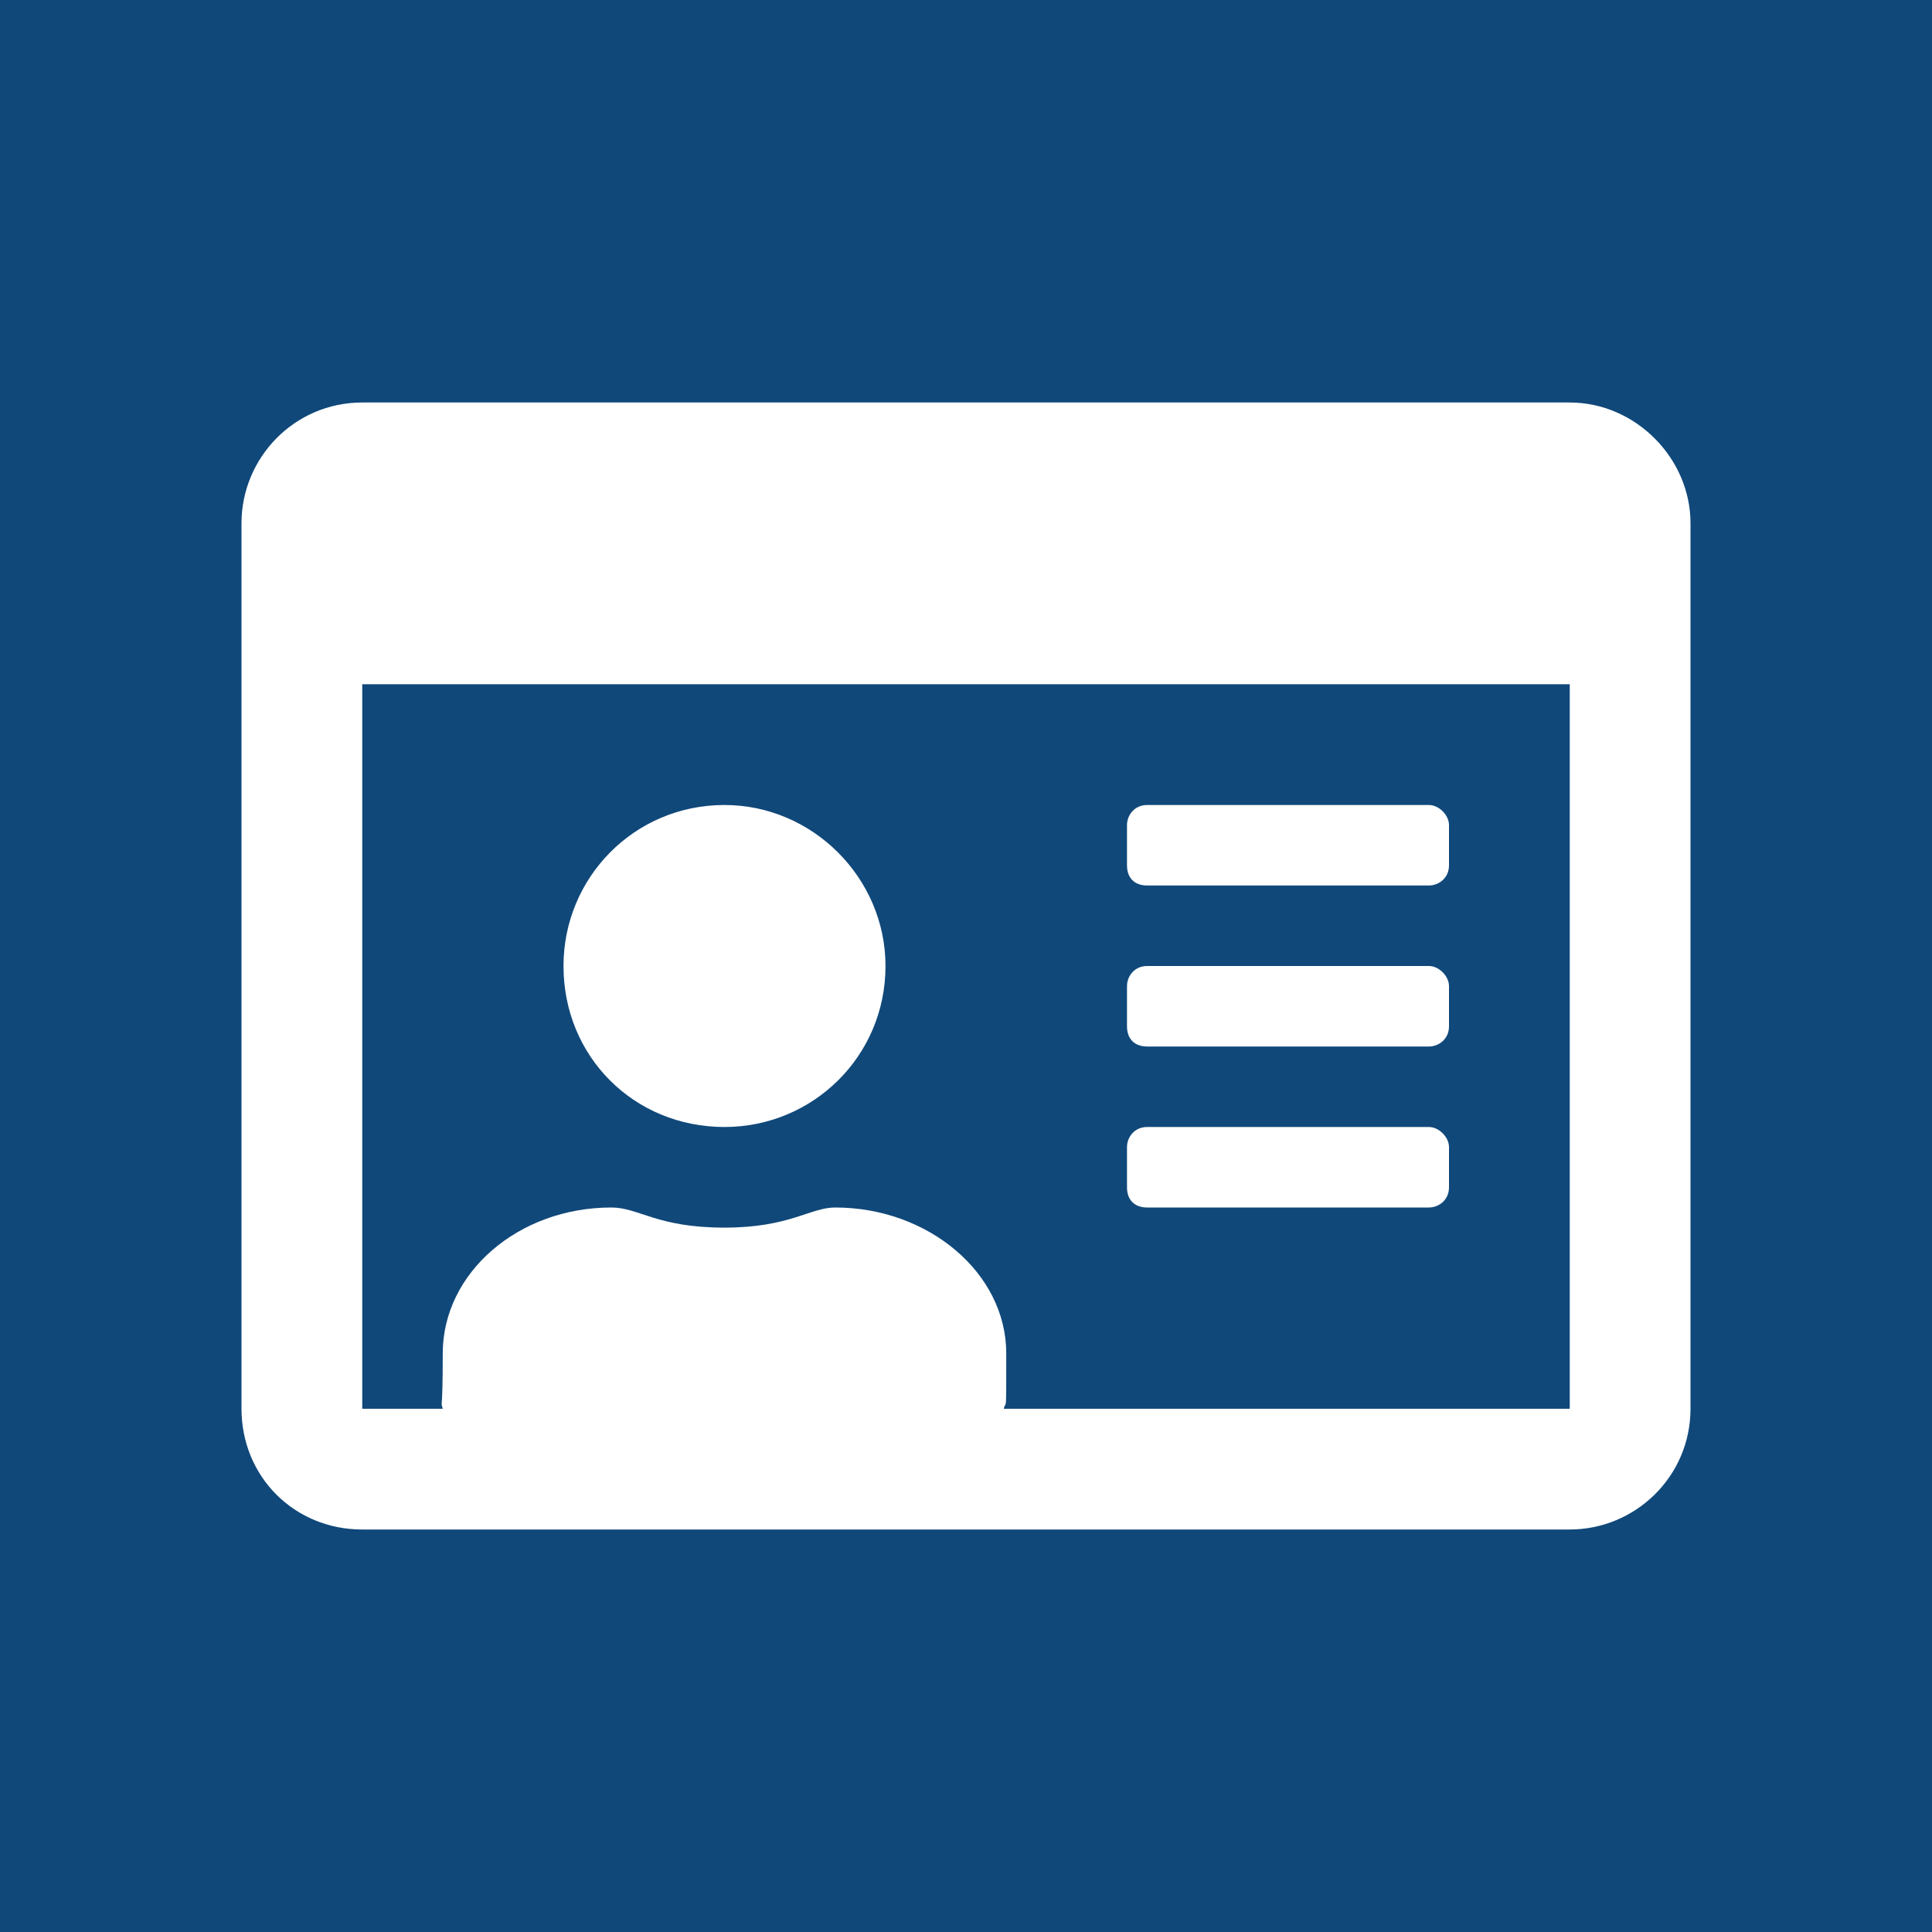 <svg width="24" height="24" viewBox="0 0 24 24" fill="none" xmlns="http://www.w3.org/2000/svg">
<rect width="24" height="24" fill="#10487A"/>
<path d="M19.5 5C20.312 5 21 5.688 21 6.5V17.5C21 18.344 20.312 19 19.5 19H4.5C3.656 19 3 18.344 3 17.5V6.5C3 5.688 3.656 5 4.5 5H19.5ZM19.5 17.5V8.5H4.5V17.5H5.5C5.469 17.375 5.5 17.625 5.5 16.812C5.5 15.812 6.438 15 7.594 15C7.938 15 8.156 15.25 9 15.25C9.812 15.25 10.062 15 10.375 15C11.531 15 12.5 15.812 12.5 16.812C12.5 17.625 12.5 17.375 12.469 17.5H19.5ZM14.25 15C14.094 15 14 14.906 14 14.75V14.25C14 14.125 14.094 14 14.25 14H17.75C17.875 14 18 14.125 18 14.25V14.75C18 14.906 17.875 15 17.75 15H14.25ZM14.25 13C14.094 13 14 12.906 14 12.75V12.25C14 12.125 14.094 12 14.25 12H17.75C17.875 12 18 12.125 18 12.25V12.75C18 12.906 17.875 13 17.75 13H14.25ZM14.25 11C14.094 11 14 10.906 14 10.75V10.25C14 10.125 14.094 10 14.25 10H17.75C17.875 10 18 10.125 18 10.25V10.75C18 10.906 17.875 11 17.75 11H14.25ZM9 14C7.875 14 7 13.125 7 12C7 10.906 7.875 10 9 10C10.094 10 11 10.906 11 12C11 13.125 10.094 14 9 14Z" fill="white"/>
</svg>
